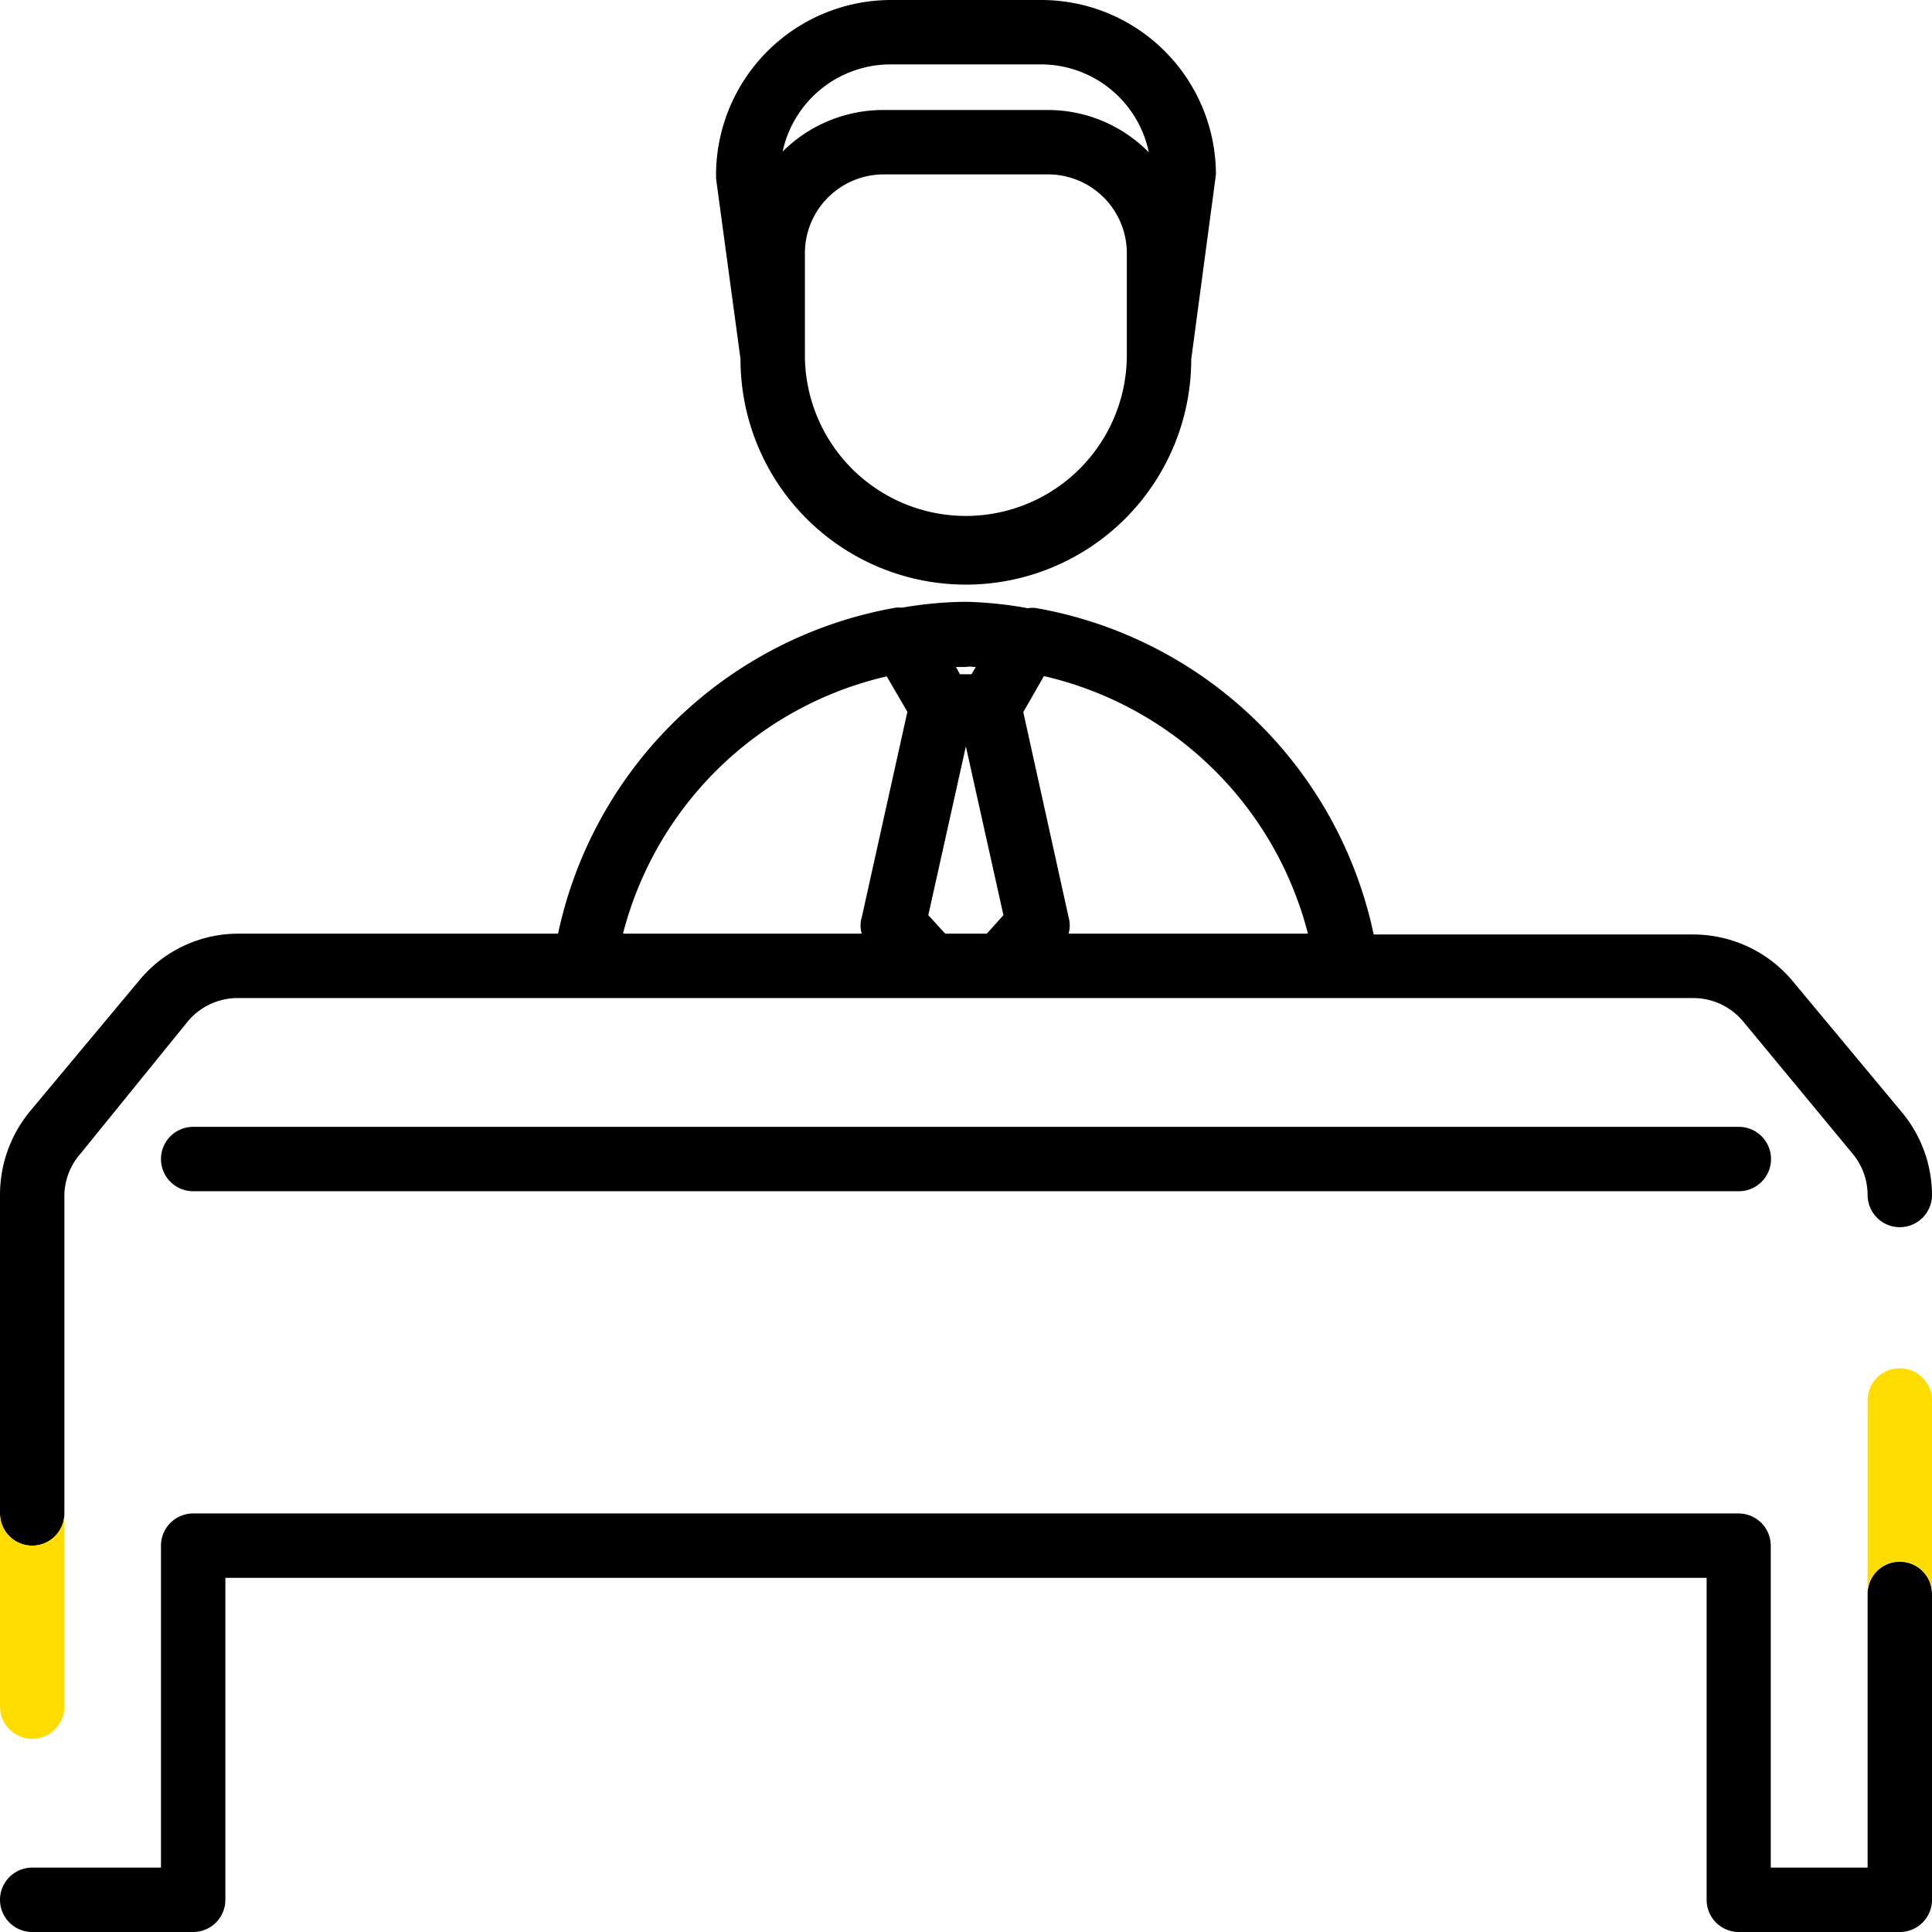<svg xmlns="http://www.w3.org/2000/svg" viewBox="0 0 72.01 72.01">
  <path d="M7.2 42a1.2 1.2 0 1 0 0 2.4h57.61a1.2 1.2 0 0 0 0-2.4Zm20.4-28.61a8.4 8.4 0 0 0 16.8 0l.92-6.88A6.51 6.51 0 0 0 38.82 0h-5.64a6.53 6.53 0 0 0-6.49 6.66l.91 6.72Zm8.4 5.84a6 6 0 0 1-6-6s0 0 0-.06v-.1a.11.11 0 0 0 0-.07V9.44a2.94 2.94 0 0 1 2.93-2.94h6.14A2.94 2.94 0 0 1 42 9.44v3.78a6 6 0 0 1-6 6.01ZM33.18 2.4h5.64a4.11 4.11 0 0 1 4 3.28 5.27 5.27 0 0 0-3.75-1.58h-6.14a5.31 5.31 0 0 0-3.76 1.55 4.12 4.12 0 0 1 4.01-3.25Zm37.63 55.81a1.19 1.19 0 0 0-1.2 1.2v10.2H66v-12a1.2 1.2 0 0 0-1.2-1.2H7.2a1.2 1.2 0 0 0-1.2 1.2v12H1.2a1.2 1.2 0 1 0 0 2.4h6a1.2 1.2 0 0 0 1.2-1.2v-12h55.21v12a1.2 1.2 0 0 0 1.2 1.2h6a1.2 1.2 0 0 0 1.2-1.2v-11.4a1.2 1.2 0 0 0-1.2-1.2Z" />
  <path d="M1.2 57.61a1.2 1.2 0 0 0 1.2-1.2v-11.9A2.41 2.41 0 0 1 3 43l4-4.93a2.42 2.42 0 0 1 1.85-.87h54.27a2.42 2.42 0 0 1 1.85.87L69.05 43a2.41 2.41 0 0 1 .56 1.54 1.2 1.2 0 1 0 2.4 0 4.84 4.84 0 0 0-1.12-3.08l-4.08-4.9a4.83 4.83 0 0 0-3.69-1.73H51.2a15.62 15.62 0 0 0-12.55-12.16 1 1 0 0 0-.34 0 14.7 14.7 0 0 0-2.31-.24 14.43 14.43 0 0 0-2.38.22 1 1 0 0 0-.24 0A15.64 15.64 0 0 0 20.8 34.8H8.89a4.78 4.78 0 0 0-3.69 1.73l-4.09 4.9A4.89 4.89 0 0 0 0 44.51v11.9a1.2 1.2 0 0 0 1.2 1.2Zm33.4-23.5 1.4-6.29 1.4 6.29-.62.69h-1.55Zm14.15.69h-8.92a1.14 1.14 0 0 0 0-.61l-1.69-7.65.77-1.34a13.22 13.22 0 0 1 9.84 9.6Zm-12.38-9.94-.16.27h-.43l-.15-.27H36c.13-.03.24 0 .37 0Zm-3.32.35.77 1.32-1.7 7.66a1.05 1.05 0 0 0 0 .61h-8.9a13.22 13.22 0 0 1 9.83-9.59Z" />
  <path fill="#fd0" d="M70.81 51a1.19 1.19 0 0 0-1.2 1.2v7.2a1.2 1.2 0 0 1 2.4 0v-7.2a1.2 1.2 0 0 0-1.2-1.2ZM1.2 57.61a1.2 1.2 0 0 1-1.2-1.2v7.2a1.2 1.2 0 1 0 2.4 0v-7.2a1.2 1.2 0 0 1-1.2 1.2Z" />
</svg>
